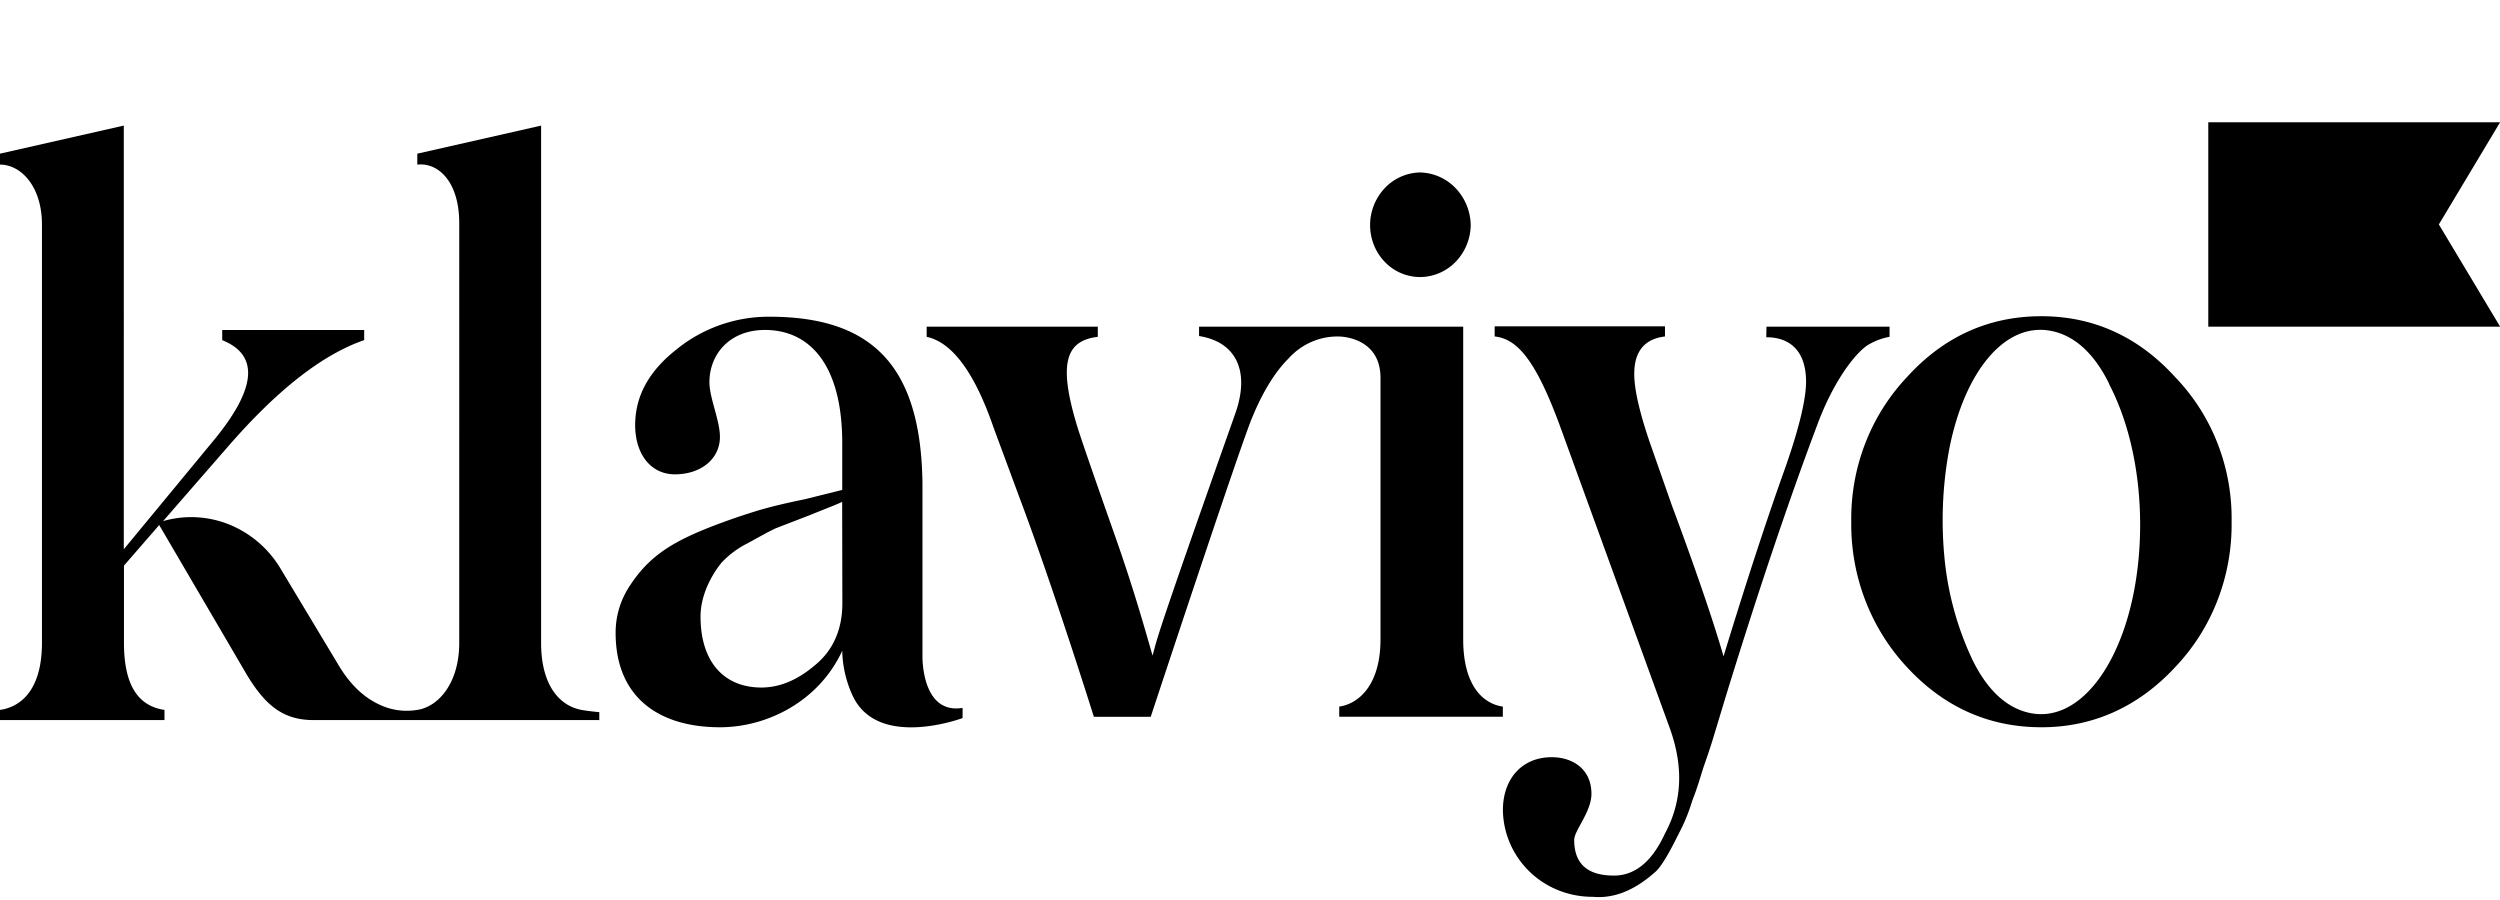 <svg viewBox="0 0 125 45" xmlns="http://www.w3.org/2000/svg" fill="none" class="Logo-base-Q3oZg Logo-white-xPeHy">
    <g fill="currentColor">
        <path d="M70.984 13.853a2.49 2.49 0 0 0 1.782-.746c.477-.482.754-1.14.77-1.831a2.737 2.737 0 0 0-.756-1.868 2.533 2.533 0 0 0-1.796-.785 2.496 2.496 0 0 0-1.761.8 2.697 2.697 0 0 0-.718 1.853c.005.682.268 1.334.732 1.816a2.454 2.454 0 0 0 1.747.761zm17.34 2.479h6.154v.508a3.18 3.18 0 0 0-.976.35c-.563.274-1.688 1.6-2.552 3.824-1.463 3.862-3 8.425-4.614 13.654l-.6 1.982c-.264.897-.489 1.482-.601 1.835-.113.352-.263.896-.525 1.558a8.92 8.92 0 0 1-.572 1.444c-.301.585-.864 1.784-1.314 2.145-.713.625-1.764 1.327-3.076 1.21-2.552 0-4.465-1.983-4.503-4.329 0-1.6.977-2.653 2.44-2.653 1.05 0 1.987.595 1.987 1.832 0 .898-.862 1.834-.862 2.302 0 1.21.675 1.785 1.989 1.785 1.049 0 1.907-.702 2.55-2.106.864-1.6.938-3.355.225-5.306l-5.401-14.862c-1.24-3.432-2.178-4.56-3.34-4.681v-.508h8.516v.508c-1.013.117-1.537.741-1.537 1.872 0 .819.3 2.068.862 3.668l1.012 2.885c1.164 3.121 2.098 5.851 2.59 7.569 1.087-3.55 2.098-6.67 3.076-9.401.714-2.029 1.051-3.472 1.051-4.33 0-1.522-.787-2.224-1.989-2.224l.01-.53zM29.08 35.496c-1.087-.198-2.025-1.21-2.025-3.355V6.28l-6.19 1.404v.547c1.05-.117 2.097.857 2.097 2.925V32.14c0 2.029-1.05 3.199-2.098 3.355a3.181 3.181 0 0 1-1.861-.25c-.832-.376-1.526-1.048-2.113-2.052l-2.861-4.759a5.321 5.321 0 0 0-2.557-2.204 5.078 5.078 0 0 0-3.317-.175l3.227-3.706c2.437-2.808 4.69-4.602 6.827-5.344V16.5h-7.098v.507c1.839.742 1.726 2.38-.381 4.957l-4.54 5.499V6.279L0 7.683v.547c1.05 0 2.098 1.09 2.098 3.002v20.91c0 2.302-1.013 3.198-2.098 3.354v.508h8.224v-.508c-1.35-.198-2.026-1.286-2.026-3.355v-3.86l1.762-2.029 4.269 7.293c1.012 1.757 1.95 2.459 3.452 2.459h14.284v-.397s-.408-.03-.885-.11zm17.043-2.633v-8.725c-.082-5.704-2.382-8.302-7.65-8.302a7.308 7.308 0 0 0-4.652 1.638c-1.388 1.093-2.063 2.342-2.063 3.785 0 1.404.75 2.457 1.987 2.457 1.314 0 2.252-.78 2.252-1.872 0-.819-.526-1.95-.526-2.73 0-1.406 1.015-2.616 2.777-2.616 2.252 0 3.864 1.757 3.864 5.658v2.34l-1.875.467c-.976.199-1.8.397-2.44.595-.638.198-1.462.468-2.438.857-1.951.781-3 1.523-3.902 2.926a4.209 4.209 0 0 0-.676 2.302c0 3.237 2.177 4.72 5.216 4.72 2.402 0 4.96-1.327 6.115-3.823a5.59 5.59 0 0 0 .532 2.268c1.272 2.677 5.485 1.095 5.485 1.095v-.508c-1.844.3-1.997-1.98-2.006-2.532zm-4.005-2.7c0 1.286-.45 2.34-1.35 3.08-.863.742-1.763 1.133-2.701 1.133-1.839 0-3.04-1.25-3.04-3.551 0-1.09.572-2.106 1.05-2.691a4.586 4.586 0 0 1 1.315-.976c.637-.35.953-.531 1.388-.741l1.717-.663c.862-.35 1.386-.545 1.611-.662l.01 5.07zm82.888-13.831h-14.592V6.112h14.592l-3.063 5.11 3.063 5.11zm-29.66 17.023c-1.815-1.945-2.816-4.558-2.783-7.267-.02-1.337.216-2.664.694-3.905a10.139 10.139 0 0 1 2.089-3.325c1.84-2.03 4.095-3.047 6.726-3.047 2.592 0 4.848 1.017 6.689 3.047a10.002 10.002 0 0 1 2.118 3.316 10.32 10.32 0 0 1 .701 3.914 10.483 10.483 0 0 1-.705 3.929 10.158 10.158 0 0 1-2.114 3.338c-1.841 1.983-4.097 3.008-6.689 3.008-2.631 0-4.886-1.015-6.726-3.008zm10.108-14.172c-.742-1.509-1.717-2.393-2.861-2.63-2.321-.487-4.373 1.994-5.138 5.938a19.456 19.456 0 0 0-.234 5.371c.167 1.794.647 3.54 1.415 5.156.744 1.51 1.716 2.393 2.86 2.631 2.321.486 4.433-2.1 5.203-6.083.639-3.33.315-7.385-1.255-10.385l.01.002z"/>
        <path d="M73.16 31.975V16.332H59.953v.47c1.764.274 2.603 1.658 1.802 3.902-4.127 11.663-3.864 11.14-4.127 12.076-.263-.898-.864-3.105-1.838-5.873-.975-2.768-1.614-4.605-1.877-5.423-1.013-3.238-.675-4.448.977-4.642v-.508h-8.556v.508c1.276.273 2.401 1.794 3.34 4.525l1.314 3.549c1.443 3.835 3.139 9.121 3.705 10.923h2.844c.915-2.776 4.588-13.854 5.08-14.98.53-1.283 1.131-2.255 1.803-2.927a3.347 3.347 0 0 1 1.157-.838 3.233 3.233 0 0 1 1.387-.268s2.061 0 2.061 2.068v13.081c0 2.181-1.012 3.198-2.063 3.355v.507h8.18v-.507c-1.082-.157-1.982-1.17-1.982-3.355z"/>
    </g>
</svg>